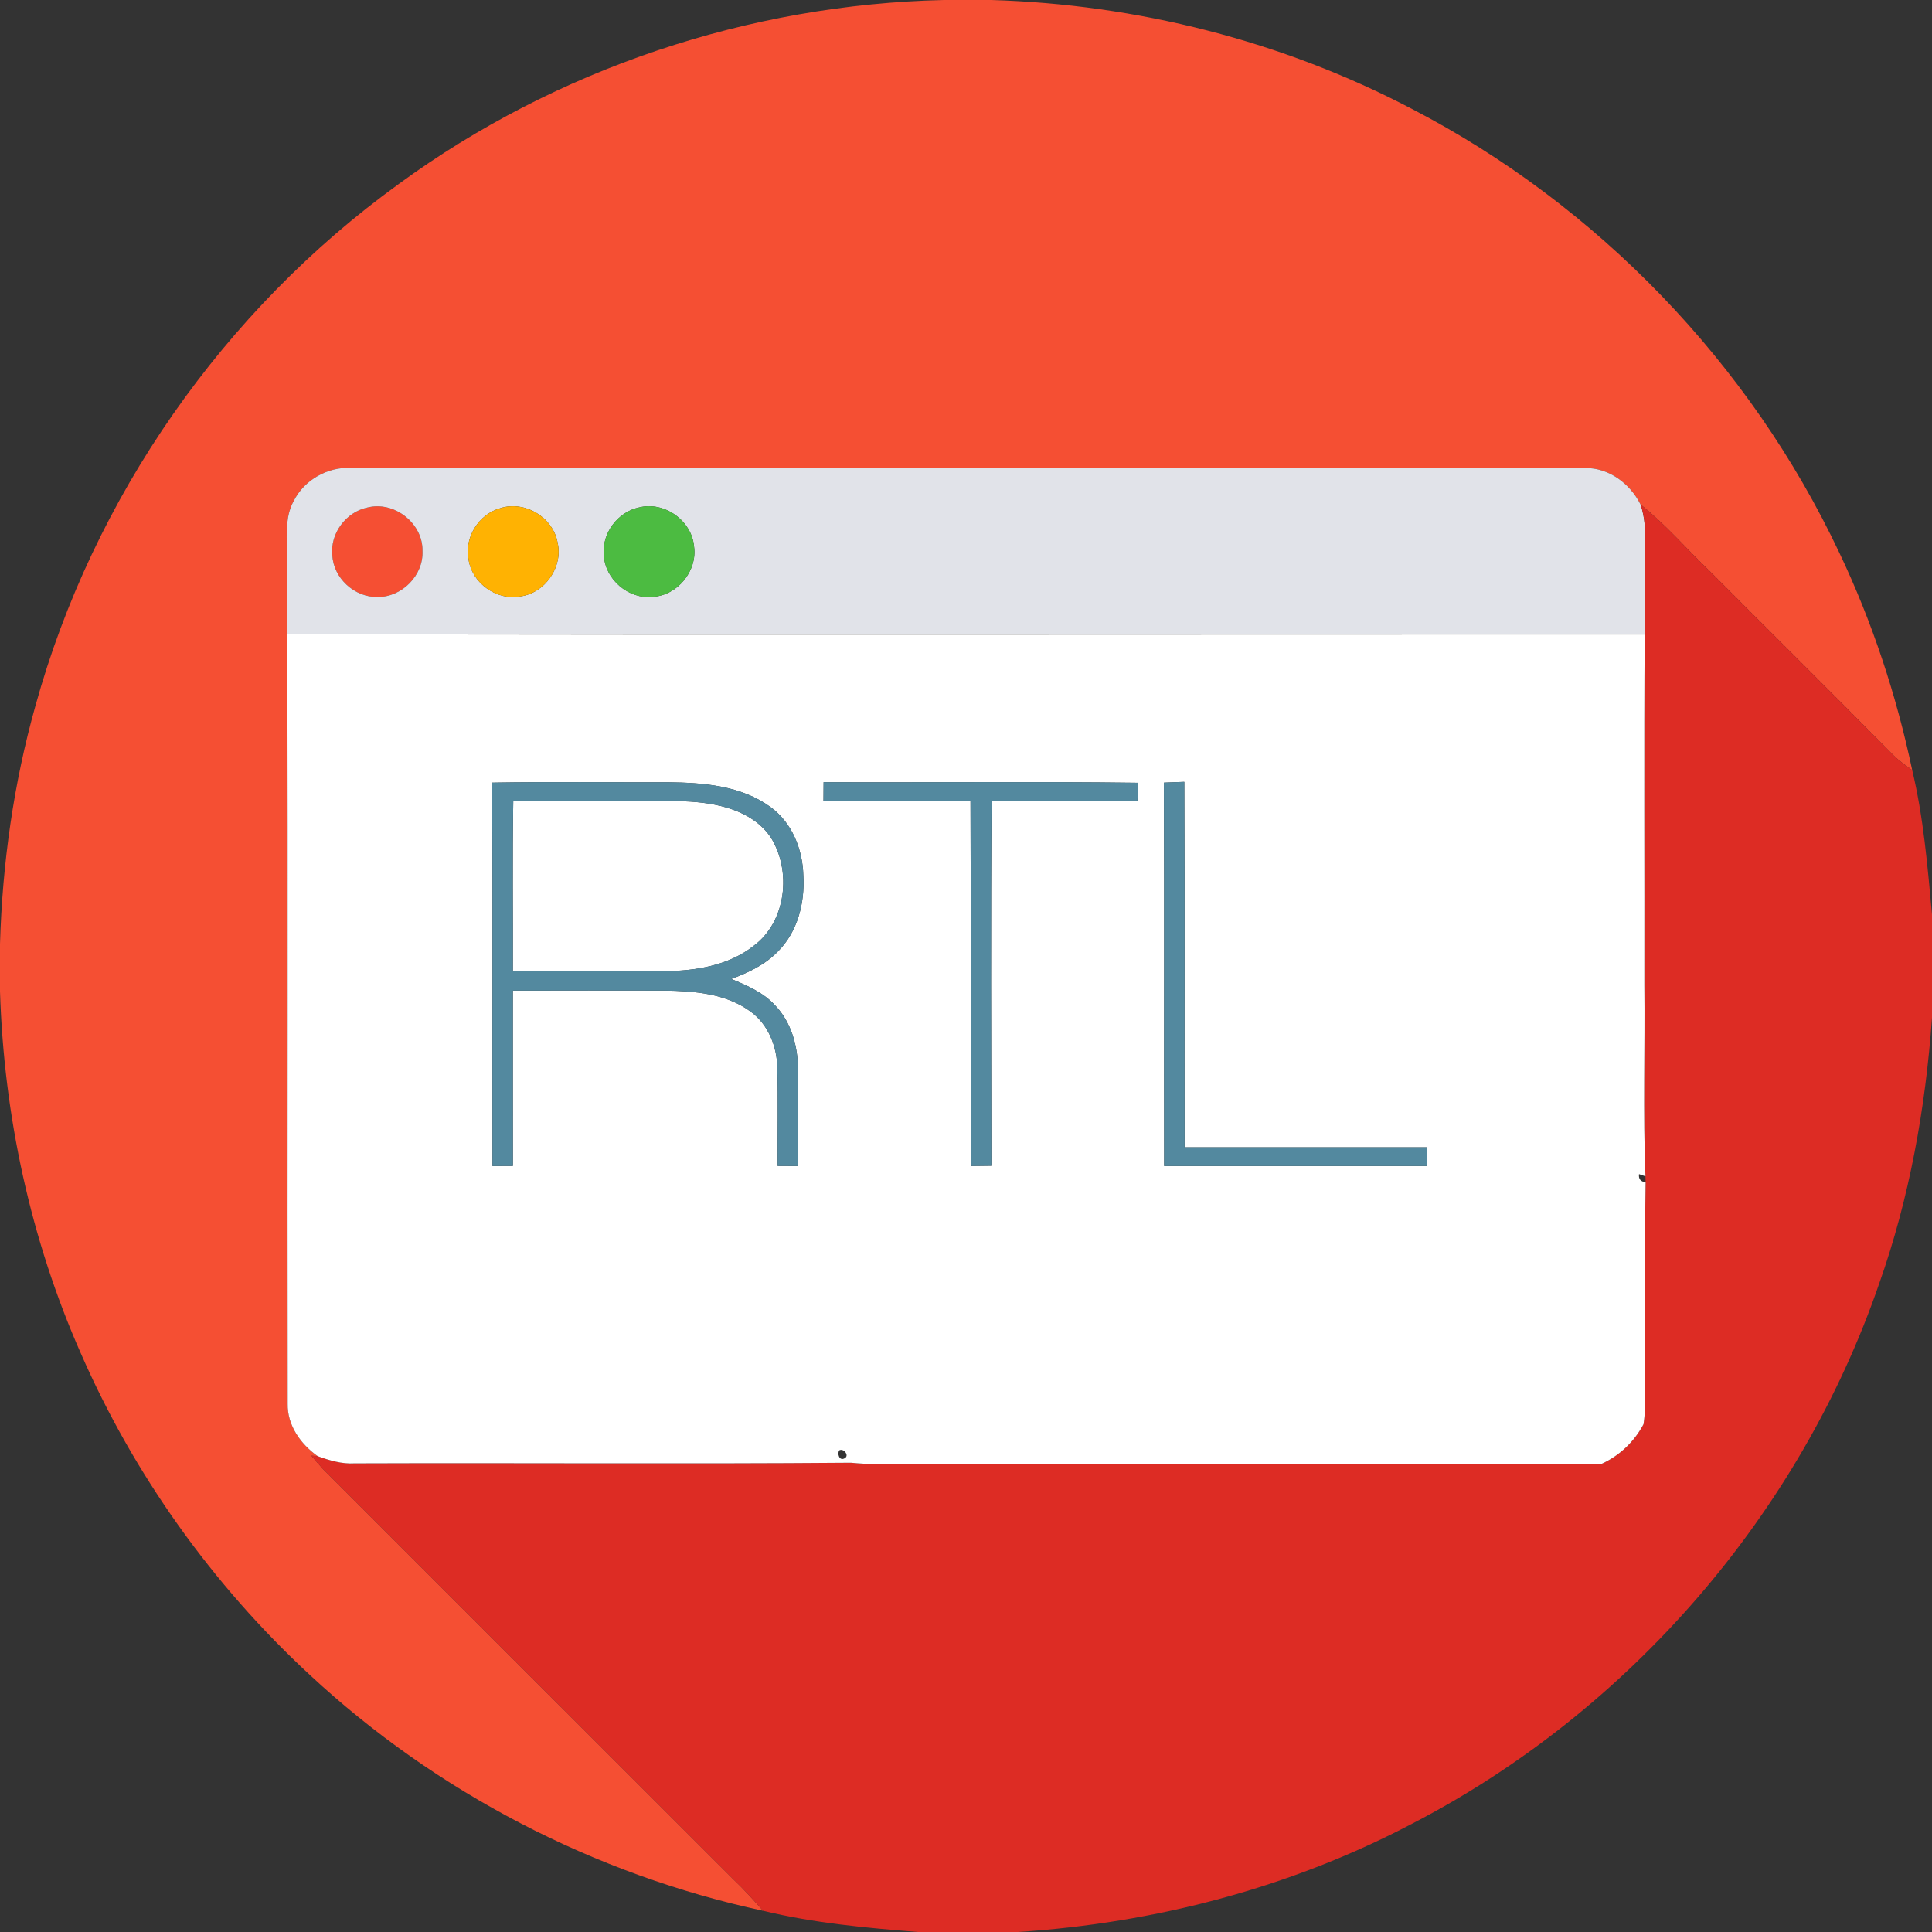 <?xml version="1.0" encoding="UTF-8" ?>
<!DOCTYPE svg PUBLIC "-//W3C//DTD SVG 1.1//EN" "http://www.w3.org/Graphics/SVG/1.1/DTD/svg11.dtd">
<svg width="512pt" height="512pt" viewBox="0 0 512 512" version="1.1" xmlns="http://www.w3.org/2000/svg">
<rect x="0" y="0" width="512" height="512" fill="#333333" stroke="none"/>
<g id="#f54f33ff">
<path fill="#f54f33" opacity="1.00" d=" M 250.17 0.00 L 262.67 0.00 C 301.34 1.14 339.79 10.84 374.08 28.81 C 423.35 54.35 463.83 96.38 487.49 146.58 C 496.18 164.88 502.58 184.25 506.75 204.08 C 505.03 202.87 503.31 201.65 501.80 200.18 C 485.58 183.73 469.16 167.48 452.85 151.12 C 446.81 145.34 441.34 138.92 434.77 133.71 C 432.00 128.16 426.37 123.92 420.00 124.03 C 311.03 123.99 202.05 124.05 93.07 123.99 C 86.85 123.69 80.61 127.17 77.83 132.78 C 75.75 136.49 75.97 140.86 75.99 144.97 C 76.10 152.68 75.89 160.39 76.12 168.10 C 76.36 236.07 76.12 304.04 76.24 372.00 C 76.12 377.74 79.67 382.70 84.19 385.90 L 82.53 385.77 C 83.54 386.98 84.57 388.20 85.65 389.36 C 121.78 425.54 157.99 461.65 194.14 497.83 C 197.00 500.52 199.62 503.45 202.24 506.38 C 157.56 496.79 115.59 474.99 82.11 443.87 C 56.33 420.01 35.48 390.82 21.41 358.63 C 8.09 328.45 1.03 295.66 0.00 262.72 L 0.00 250.18 C 0.62 228.86 3.62 207.59 9.39 187.05 C 24.65 131.81 59.30 82.29 105.72 48.72 C 147.42 18.24 198.56 1.15 250.17 0.00 Z" />
<path fill="#f54f33" opacity="1.00" d=" M 97.31 134.51 C 104.42 132.65 112.13 138.66 111.96 146.02 C 112.26 152.47 106.50 158.28 100.07 158.20 C 93.98 158.35 88.31 153.19 88.07 147.07 C 87.48 141.33 91.71 135.71 97.31 134.51 Z" />
</g>
<g id="#e1e3e9ff">
<path fill="#e1e3e9" opacity="1.00" d=" M 77.83 132.78 C 80.61 127.17 86.85 123.69 93.07 123.99 C 202.05 124.05 311.03 123.99 420.00 124.03 C 426.37 123.92 432.00 128.16 434.77 133.71 C 436.04 137.34 436.06 141.22 436.00 145.02 C 435.88 152.73 436.10 160.44 435.86 168.15 C 315.95 168.14 196.03 168.30 76.12 168.10 C 75.89 160.39 76.10 152.68 75.99 144.97 C 75.97 140.86 75.75 136.49 77.83 132.78 M 97.31 134.51 C 91.71 135.71 87.48 141.33 88.07 147.07 C 88.31 153.19 93.98 158.35 100.07 158.20 C 106.50 158.28 112.26 152.47 111.96 146.02 C 112.13 138.66 104.42 132.65 97.31 134.51 M 132.53 134.69 C 126.89 136.29 123.03 142.40 124.16 148.18 C 125.04 154.54 131.70 159.30 138.02 158.03 C 144.48 157.10 149.24 150.22 147.77 143.84 C 146.61 137.10 139.03 132.54 132.53 134.69 M 169.38 134.47 C 163.73 135.64 159.46 141.31 160.02 147.08 C 160.32 153.53 166.59 158.91 173.03 158.16 C 179.55 157.78 184.84 151.31 183.93 144.84 C 183.34 137.98 176.07 132.78 169.38 134.47 Z" />
</g>
<g id="#ffb202ff">
<path fill="#ffb202" opacity="1.00" d=" M 132.53 134.69 C 139.03 132.54 146.61 137.10 147.77 143.84 C 149.24 150.22 144.48 157.10 138.02 158.03 C 131.70 159.30 125.04 154.54 124.16 148.18 C 123.03 142.40 126.89 136.29 132.53 134.69 Z" />
</g>
<g id="#4cbb41ff">
<path fill="#4cbb41" opacity="1.00" d=" M 169.38 134.47 C 176.07 132.78 183.34 137.98 183.93 144.84 C 184.84 151.31 179.55 157.78 173.03 158.16 C 166.59 158.91 160.32 153.53 160.02 147.08 C 159.46 141.31 163.73 135.64 169.38 134.47 Z" />
</g>
<g id="#dd2c24ff">
<path fill="#dd2c24" opacity="1.00" d=" M 434.77 133.71 C 441.34 138.92 446.81 145.34 452.85 151.12 C 469.16 167.48 485.58 183.73 501.80 200.18 C 503.31 201.65 505.03 202.87 506.75 204.08 C 509.76 216.62 510.81 229.52 512.00 242.33 L 512.00 269.67 C 510.29 293.60 506.05 317.43 498.03 340.09 C 477.01 401.24 431.74 453.48 374.36 483.23 C 342.06 500.25 306.06 509.67 269.68 512.00 L 243.27 512.00 C 229.51 510.91 215.68 509.64 202.24 506.38 C 199.62 503.45 197.00 500.52 194.14 497.83 C 157.99 461.65 121.78 425.54 85.65 389.36 C 84.57 388.20 83.54 386.98 82.53 385.77 L 84.19 385.90 C 87.33 387.03 90.59 388.02 93.98 387.81 C 137.81 387.65 181.66 388.00 225.49 387.64 C 227.98 387.88 230.49 388.01 232.99 388.01 C 296.80 387.95 360.61 388.07 424.41 387.95 C 429.20 385.77 433.11 382.06 435.56 377.40 C 436.31 372.30 435.89 367.13 436.00 361.99 C 436.08 345.76 435.85 329.53 436.10 313.31 C 436.09 312.91 436.07 312.12 436.06 311.73 C 435.38 294.83 435.96 277.89 435.77 260.98 C 435.83 230.03 435.64 199.09 435.86 168.15 C 436.10 160.44 435.88 152.73 436.00 145.02 C 436.06 141.22 436.04 137.34 434.77 133.71 Z" />
</g>
<g id="#ffffffff">
<path fill="#ffffff" opacity="1.00" d=" M 76.12 168.10 C 196.03 168.30 315.95 168.14 435.86 168.15 C 435.64 199.09 435.83 230.03 435.77 260.98 C 435.96 277.89 435.38 294.83 436.06 311.73 C 435.63 311.58 434.78 311.29 434.36 311.15 C 434.19 312.42 434.77 313.14 436.10 313.31 C 435.85 329.53 436.08 345.76 436.00 361.99 C 435.89 367.13 436.31 372.30 435.56 377.40 C 433.11 382.06 429.20 385.77 424.41 387.95 C 360.61 388.07 296.80 387.95 232.99 388.01 C 230.49 388.01 227.98 387.88 225.49 387.64 C 181.66 388.00 137.81 387.65 93.98 387.81 C 90.59 388.02 87.33 387.03 84.19 385.90 C 79.67 382.70 76.12 377.74 76.24 372.00 C 76.12 304.04 76.36 236.07 76.12 168.10 M 130.43 207.41 C 130.60 241.28 130.44 275.14 130.51 309.01 C 132.31 309.00 134.12 308.99 135.92 308.98 C 135.89 293.49 135.92 278.01 135.91 262.52 C 149.28 262.48 162.65 262.49 176.02 262.51 C 183.88 262.62 192.38 263.25 198.93 268.09 C 203.61 271.50 205.91 277.34 206.00 283.01 C 206.23 291.67 206.04 300.33 206.08 308.98 C 207.88 308.99 209.68 309.00 211.49 309.01 C 211.47 300.34 211.56 291.68 211.46 283.01 C 211.38 277.07 209.68 270.91 205.50 266.53 C 202.39 263.05 198.02 261.18 193.79 259.43 C 198.31 257.77 202.80 255.65 206.18 252.12 C 211.40 246.91 213.32 239.21 212.89 232.02 C 212.73 225.09 209.88 217.97 204.14 213.84 C 196.35 208.18 186.33 207.41 177.02 207.31 C 161.49 207.35 145.96 207.15 130.43 207.41 M 218.26 207.29 C 218.25 208.93 218.24 210.56 218.23 212.21 C 231.21 212.30 244.20 212.25 257.19 212.23 C 257.31 244.49 257.24 276.74 257.23 309.00 C 259.05 308.96 260.88 308.94 262.71 308.93 C 262.66 276.69 262.53 244.44 262.77 212.19 C 275.65 212.32 288.54 212.21 301.43 212.25 C 301.49 210.65 301.56 209.05 301.63 207.45 C 273.85 207.09 246.05 207.40 218.26 207.29 M 308.44 207.41 C 308.58 241.27 308.44 275.14 308.51 309.00 C 331.71 308.99 354.90 309.01 378.10 309.00 C 378.09 307.34 378.09 305.69 378.10 304.05 C 356.70 304.04 335.31 304.05 313.92 304.04 C 313.86 271.76 313.98 239.48 313.85 207.20 C 312.05 207.29 310.24 207.35 308.44 207.41 M 222.43 384.35 C 221.80 385.19 222.42 387.21 223.75 386.50 C 225.26 385.83 223.60 383.71 222.43 384.35 Z" />
<path fill="#ffffff" opacity="1.00" d=" M 136.02 212.21 C 151.14 212.37 166.27 212.08 181.39 212.36 C 189.68 212.69 199.22 214.56 204.24 221.88 C 209.85 230.79 208.41 244.28 199.66 250.71 C 193.00 255.93 184.25 257.30 176.02 257.38 C 162.65 257.42 149.28 257.39 135.91 257.39 C 135.97 242.33 135.77 227.27 136.02 212.21 Z" />
</g>
<g id="#53899fff">
<path fill="#53899f" opacity="1.00" d=" M 130.43 207.41 C 145.96 207.15 161.49 207.35 177.02 207.31 C 186.33 207.41 196.35 208.18 204.14 213.84 C 209.88 217.97 212.73 225.09 212.89 232.02 C 213.32 239.21 211.40 246.91 206.18 252.12 C 202.80 255.65 198.31 257.77 193.79 259.43 C 198.02 261.18 202.39 263.05 205.50 266.53 C 209.68 270.91 211.38 277.07 211.46 283.01 C 211.56 291.68 211.47 300.34 211.49 309.01 C 209.68 309.00 207.88 308.99 206.08 308.98 C 206.04 300.33 206.23 291.67 206.00 283.01 C 205.91 277.34 203.61 271.50 198.93 268.09 C 192.38 263.25 183.88 262.62 176.02 262.51 C 162.65 262.49 149.28 262.48 135.91 262.52 C 135.92 278.01 135.89 293.49 135.92 308.98 C 134.12 308.99 132.31 309.00 130.51 309.01 C 130.44 275.14 130.60 241.28 130.43 207.41 M 136.02 212.21 C 135.77 227.27 135.97 242.33 135.91 257.39 C 149.28 257.39 162.65 257.42 176.02 257.38 C 184.25 257.30 193.00 255.93 199.66 250.71 C 208.41 244.28 209.85 230.79 204.24 221.88 C 199.22 214.56 189.68 212.69 181.39 212.36 C 166.27 212.08 151.14 212.37 136.02 212.21 Z" />
<path fill="#53899f" opacity="1.00" d=" M 218.26 207.29 C 246.05 207.40 273.85 207.09 301.63 207.45 C 301.56 209.05 301.49 210.65 301.43 212.25 C 288.54 212.21 275.65 212.32 262.77 212.19 C 262.53 244.44 262.66 276.69 262.71 308.93 C 260.88 308.94 259.05 308.96 257.23 309.00 C 257.24 276.74 257.31 244.49 257.19 212.23 C 244.20 212.25 231.21 212.30 218.23 212.21 C 218.24 210.56 218.25 208.93 218.26 207.29 Z" />
<path fill="#53899f" opacity="1.00" d=" M 308.44 207.41 C 310.24 207.35 312.05 207.29 313.85 207.20 C 313.98 239.48 313.86 271.76 313.92 304.04 C 335.31 304.05 356.70 304.04 378.10 304.05 C 378.09 305.69 378.09 307.34 378.10 309.00 C 354.90 309.01 331.71 308.99 308.51 309.00 C 308.44 275.14 308.58 241.27 308.44 207.41 Z" />
</g>
</svg>
